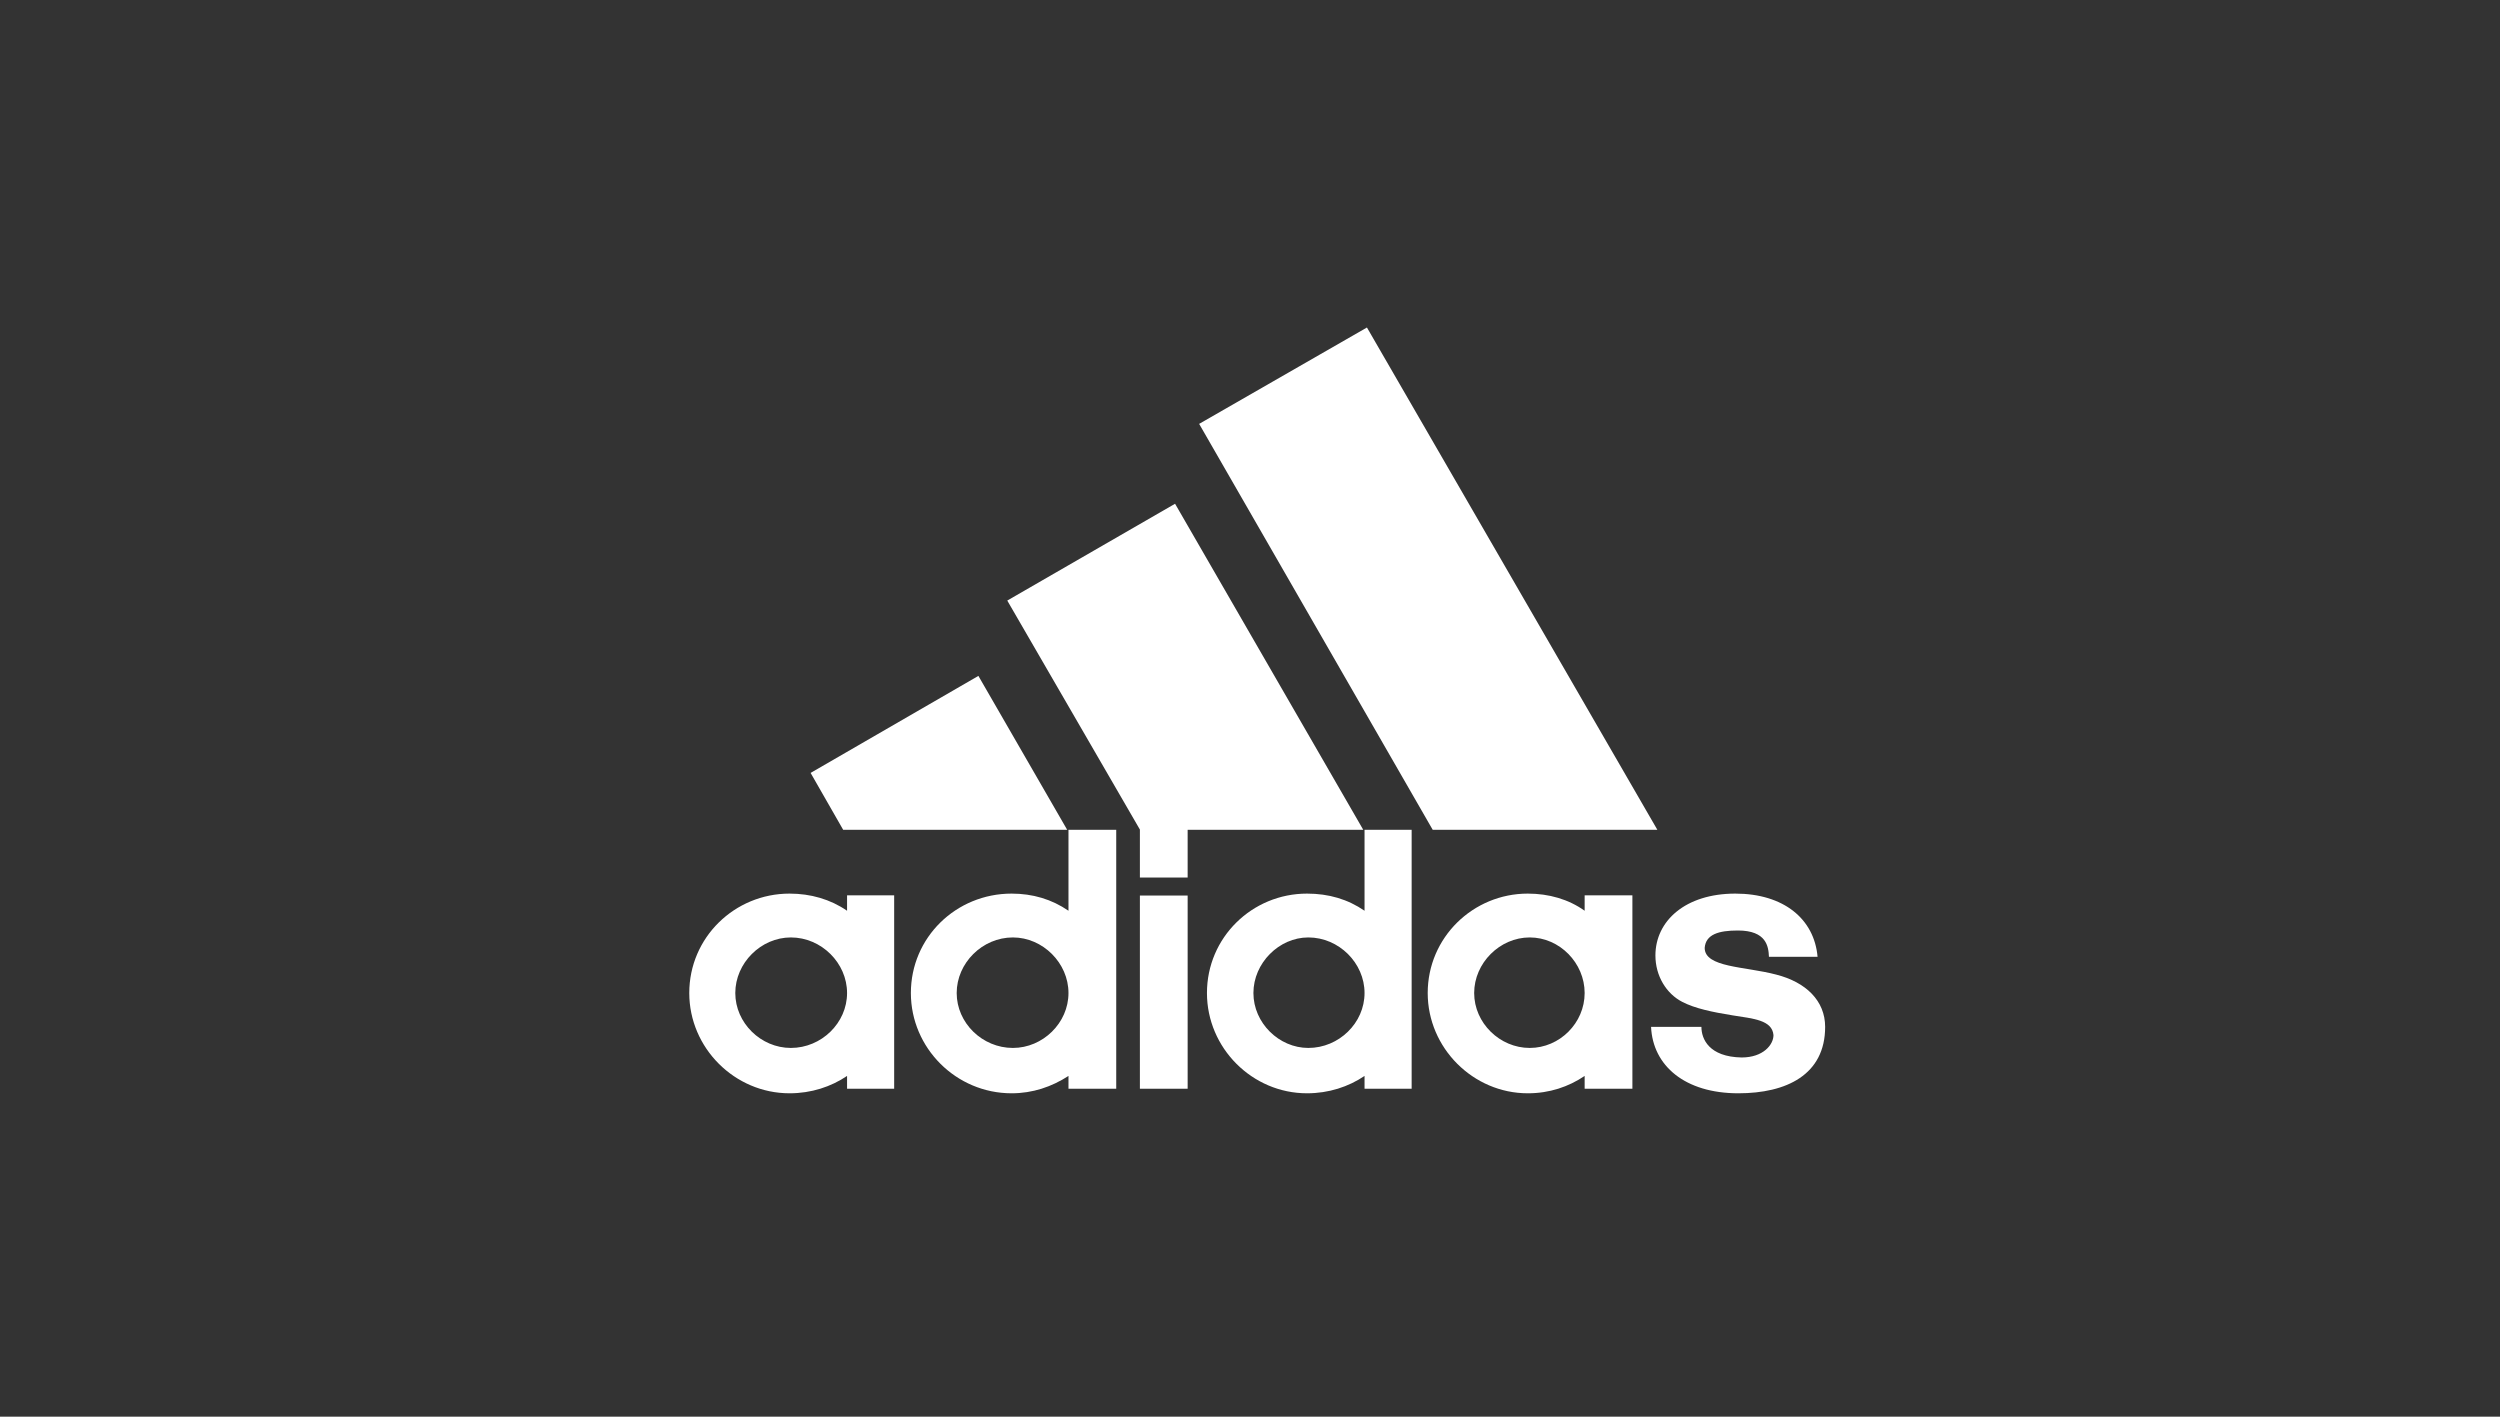 <svg width="120" height="68" viewBox="0 0 120 68" fill="none" xmlns="http://www.w3.org/2000/svg">
<rect x="0" y="0" width="120" height="68" fill="#333333" stroke="none"/>
<g clip-path="url(#clip0_205_416)">
<path d="M68.77 39.83L57.559 20.346L65.613 15.72L79.553 39.83H68.77Z" fill="white"/>
<path d="M38.909 37.1L46.963 32.443L51.224 39.83H40.472L38.909 37.1Z" fill="white"/>
<path d="M54.715 52.259H57.007V42.986H54.715V52.259Z" fill="white"/>
<path d="M83.44 52.478C80.877 52.478 79.335 51.155 79.251 49.29H81.668C81.668 49.873 82.033 50.728 83.596 50.759C84.638 50.759 85.127 50.144 85.127 49.686C85.065 48.957 84.148 48.894 83.169 48.738C82.189 48.581 81.356 48.404 80.752 48.092C79.981 47.696 79.46 46.842 79.46 45.862C79.46 44.206 80.897 42.893 83.294 42.893C85.617 42.893 87.086 44.112 87.243 45.925H84.909C84.888 45.435 84.794 44.664 83.419 44.664C82.492 44.664 81.877 44.852 81.825 45.498C81.825 46.446 83.752 46.383 85.252 46.779C86.69 47.144 87.607 48.04 87.607 49.29C87.607 51.593 85.742 52.478 83.44 52.478Z" fill="white"/>
<path d="M48.349 28.827L56.403 24.18L65.436 39.83H57.007V42.122H54.715V39.819L48.349 28.827Z" fill="white"/>
<path d="M48.557 52.478C45.89 52.478 43.722 50.301 43.722 47.665C43.722 44.997 45.89 42.893 48.557 42.893C49.568 42.893 50.484 43.164 51.287 43.716V39.83H53.579V52.259H51.287V51.645C50.484 52.166 49.568 52.478 48.557 52.478ZM45.921 47.665C45.921 49.102 47.15 50.301 48.619 50.301C50.057 50.301 51.287 49.102 51.287 47.665C51.287 46.227 50.057 44.997 48.619 44.997C47.15 44.997 45.921 46.227 45.921 47.665Z" fill="white"/>
<path d="M65.498 39.83H67.759V52.259H65.498V51.645C64.727 52.166 63.779 52.478 62.737 52.478C60.101 52.478 57.934 50.301 57.934 47.665C57.934 44.997 60.101 42.893 62.737 42.893C63.779 42.893 64.696 43.164 65.498 43.716V39.83ZM60.164 47.665C60.164 49.102 61.393 50.301 62.8 50.301C64.269 50.301 65.498 49.102 65.498 47.665C65.498 46.227 64.269 44.997 62.8 44.997C61.393 44.997 60.164 46.227 60.164 47.665Z" fill="white"/>
<path d="M73.333 52.478C70.708 52.478 68.53 50.301 68.53 47.665C68.53 44.997 70.708 42.893 73.333 42.893C74.344 42.893 75.292 43.164 76.063 43.716V42.976H78.355V52.259H76.063V51.645C75.292 52.166 74.375 52.478 73.333 52.478ZM70.76 47.665C70.76 49.102 71.989 50.301 73.427 50.301C74.865 50.301 76.063 49.102 76.063 47.665C76.063 46.227 74.865 44.997 73.427 44.997C71.989 44.997 70.76 46.227 70.76 47.665Z" fill="white"/>
<path d="M35.294 47.665C35.294 49.102 36.523 50.301 37.961 50.301C39.43 50.301 40.659 49.102 40.659 47.665C40.659 46.227 39.43 44.997 37.961 44.997C36.523 44.997 35.294 46.227 35.294 47.665ZM37.898 52.478C35.262 52.478 33.085 50.301 33.085 47.665C33.085 44.997 35.262 42.893 37.898 42.893C38.909 42.893 39.857 43.164 40.659 43.716V42.976H42.92V52.259H40.659V51.645C39.888 52.166 38.94 52.478 37.898 52.478Z" fill="white"/>
</g>
<defs>
<clipPath id="clip0_205_416">
<rect width="55.1" height="38" fill="white" transform="translate(32.75 15)"/>
</clipPath>
</defs>
</svg>
